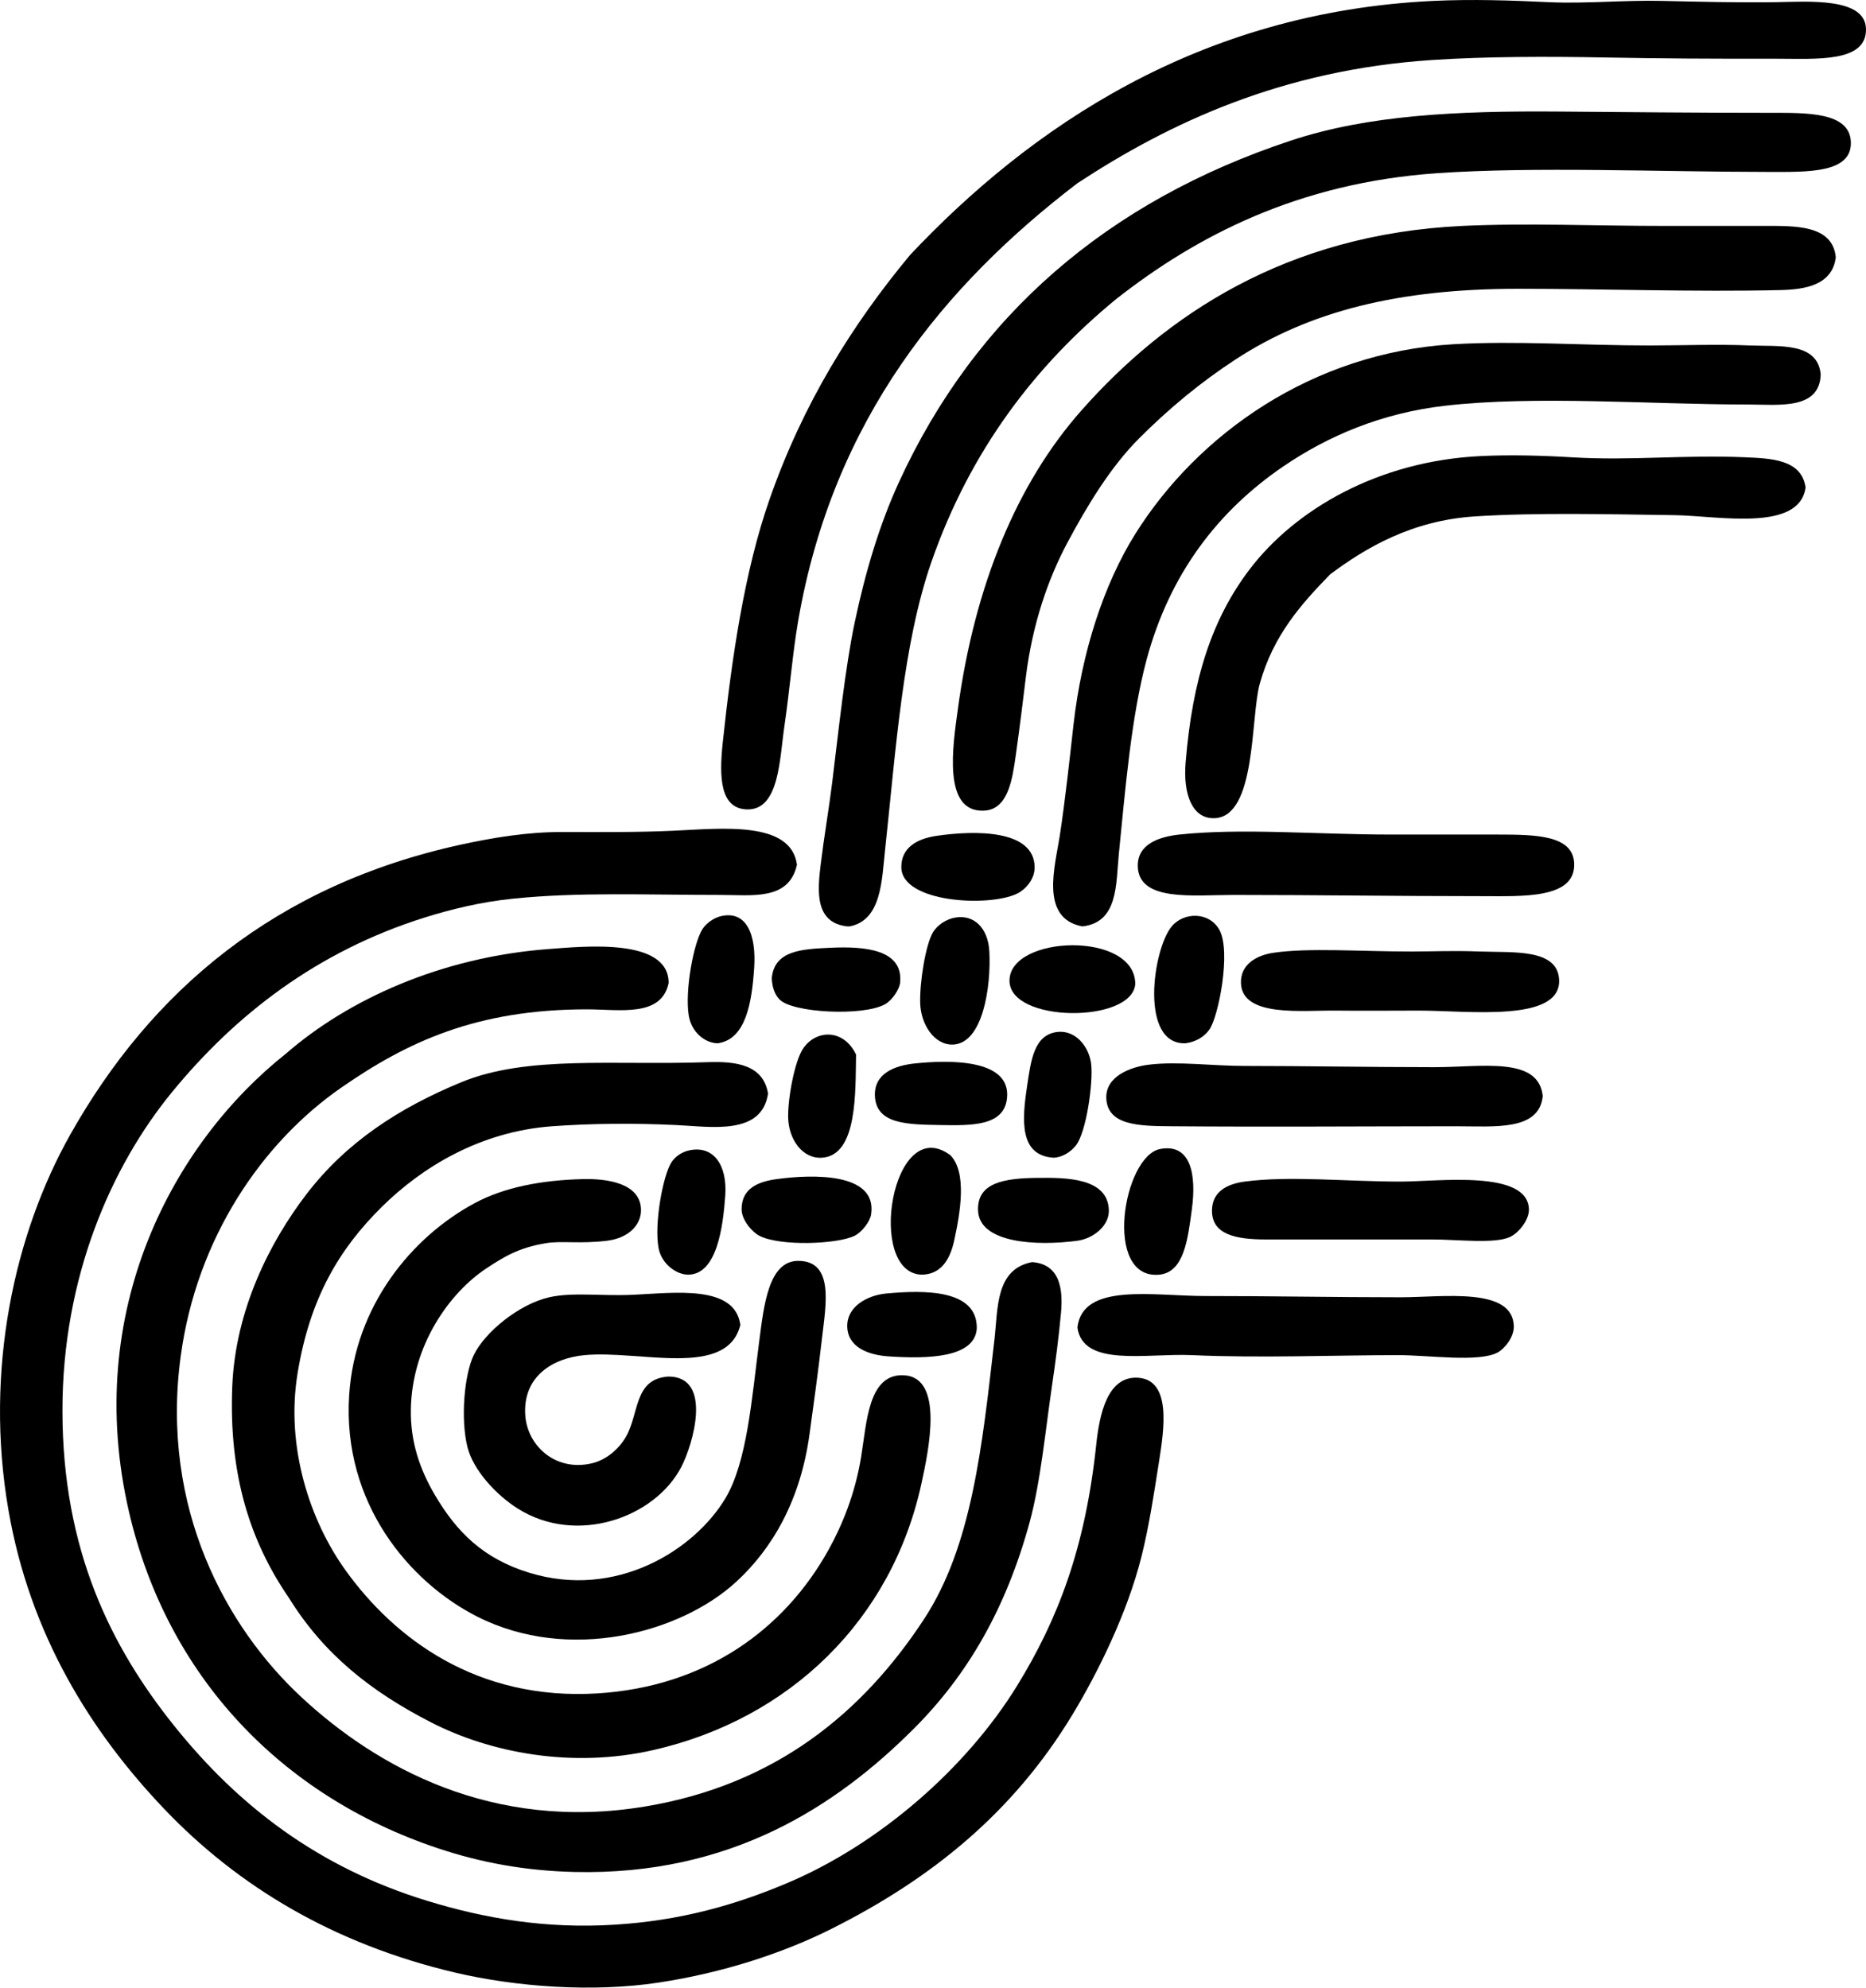 <?xml version="1.0" encoding="iso-8859-1"?>
<!-- Generator: Adobe Illustrator 19.2.0, SVG Export Plug-In . SVG Version: 6.00 Build 0)  -->
<svg version="1.1" xmlns="http://www.w3.org/2000/svg" xmlns:xlink="http://www.w3.org/1999/xlink" x="0px" y="0px"
	 viewBox="0 0 77.196 82.245" style="enable-background:new 0 0 77.196 82.245;" xml:space="preserve">
<g id="The_x5F_Fiber_x5F_Union">
	<path style="fill-rule:evenodd;clip-rule:evenodd;" d="M44.572,7.582c-5.482,4.195-10.105,9.748-11.551,18.105
		c-0.23,1.332-0.34,2.779-0.572,4.371c-0.198,1.35-0.213,3.434-1.509,3.434c-1.164,0-1.19-1.348-1.041-2.758
		c0.376-3.543,0.903-7.104,1.926-10.041c1.392-4.002,3.44-7.273,5.827-10.146c4.961-5.262,11.929-10.051,21.644-10.51
		c1.629-0.076,3.229-0.021,4.786,0.053c1.524,0.07,3.082-0.09,4.684-0.053c1.402,0.031,3.068,0.076,4.683,0.053
		c1.337-0.021,3.703-0.209,3.746,1.092c0.046,1.418-2.043,1.248-3.694,1.248c-2.917,0.002-4.609-0.006-7.076-0.051
		c-2.407-0.045-4.956-0.043-7.181,0.104C53.045,2.892,48.39,5.076,44.572,7.582z"/>
	<path style="fill-rule:evenodd;clip-rule:evenodd;" d="M46.185,12.367c-3.349,2.746-6.041,6.264-7.649,10.875
		c-1.194,3.428-1.475,7.816-1.925,11.967c-0.132,1.221-0.145,2.865-1.457,3.123c-0.034,0-0.069,0-0.104,0
		c-1.375-0.148-1.225-1.52-1.093-2.602c0.127-1.049,0.35-2.367,0.468-3.33c0.269-2.184,0.542-4.795,0.937-6.66
		c0.441-2.084,1.022-4.031,1.821-5.775c3.16-6.896,8.624-11.635,16.233-14.152c3.175-1.051,6.844-1.229,11.03-1.197
		c2.786,0.022,5.789,0.053,8.846,0.053c1.476,0,3.225-0.029,3.277,1.197c0.058,1.318-1.82,1.248-3.382,1.248
		c-4.471,0-9.695-0.228-13.735,0.053C53.691,7.564,49.476,9.785,46.185,12.367z"/>
	<path style="fill-rule:evenodd;clip-rule:evenodd;" d="M75.946,10.65c-0.146,1.152-1.274,1.33-2.289,1.353
		c-3.514,0.084-7.312-0.053-10.875-0.053c-4.934,0.002-8.611,0.93-11.654,2.914c-1.457,0.951-2.754,2.025-4.007,3.279
		c-1.191,1.191-2.166,2.818-2.966,4.318c-0.811,1.521-1.45,3.391-1.717,5.566c-0.118,0.973-0.252,2.066-0.416,3.227
		c-0.139,0.976-0.309,2.234-1.301,2.289c-1.746,0.096-1.3-2.697-1.093-4.215c0.701-5.139,2.451-9.332,5.099-12.332
		c3.501-3.963,8.486-7.303,15.766-7.648c2.692-0.127,5.554,0.002,8.377,0c1.275,0,2.804,0,4.162,0
		C74.258,9.349,75.823,9.302,75.946,10.65z"/>
	<path style="fill-rule:evenodd;clip-rule:evenodd;" d="M75.322,15.49c-0.043,1.49-1.762,1.248-3.018,1.248
		c-3.993,0-8.77-0.383-12.54,0.053c-2.621,0.303-4.838,1.258-6.659,2.498c-2.705,1.84-4.714,4.443-5.672,8.012
		c-0.631,2.354-0.874,5.305-1.145,8.014c-0.127,1.264-0.016,2.848-1.509,3.018c-1.777-0.328-1.128-2.5-0.937-3.746
		c0.232-1.51,0.422-3.311,0.572-4.631c0.34-2.975,1.247-5.773,2.549-7.857c2.583-4.129,7.326-7.512,13.164-7.855
		c2.59-0.152,5.328,0.051,8.117,0.051c1.243,0,2.842-0.057,4.162,0C73.588,14.345,75.196,14.144,75.322,15.49z"/>
	<path style="fill-rule:evenodd;clip-rule:evenodd;" d="M74.697,20.171c-0.259,1.859-3.622,1.17-5.411,1.146
		c-2.698-0.037-5.682-0.115-8.272,0.051c-2.617,0.168-4.533,1.311-5.983,2.395c-1.207,1.24-2.351,2.519-2.914,4.525
		c-0.388,1.385-0.132,5.502-1.873,5.568c-0.923,0.033-1.301-0.994-1.196-2.289c0.282-3.5,1.107-5.982,2.653-8.014
		c1.868-2.453,5.296-4.482,9.573-4.682c1.181-0.057,2.485-0.025,3.746,0.051c2.448,0.15,4.64-0.111,7.181,0
		C73.272,18.97,74.532,19.007,74.697,20.171z"/>
	<path style="fill-rule:evenodd;clip-rule:evenodd;" d="M32.97,35.781c-0.332,1.494-1.85,1.25-3.174,1.25
		c-3.071,0-5.869-0.125-8.585,0.156c-1.316,0.135-2.541,0.434-3.643,0.779c-4.459,1.402-7.83,4.023-10.458,7.232
		c-2.501,3.055-4.527,7.643-4.527,13.164c0.001,5.781,2.011,9.791,4.631,13.059c2.643,3.297,5.947,5.852,10.458,7.232
		c2.376,0.729,4.902,1.166,7.753,0.988c2.711-0.168,4.961-0.803,7.128-1.717c3.821-1.609,7.424-4.762,9.522-8.168
		c1.692-2.75,2.826-5.707,3.277-9.99c0.135-1.277,0.474-2.828,1.717-2.758c1.411,0.08,1.084,2.158,0.885,3.436
		c-0.236,1.512-0.43,2.756-0.729,3.953c-0.592,2.373-1.829,4.85-2.861,6.557c-2.457,4.059-5.836,6.781-9.938,8.844
		c-2.027,1.021-4.521,1.834-7.18,2.238c-2.725,0.414-5.906,0.178-8.429-0.416c-5.024-1.186-8.977-3.572-12.019-6.764
		c-3.047-3.199-5.562-7.223-6.451-12.385c-1-5.799,0.259-11.426,2.549-15.504c3.364-5.99,8.523-10.35,16.182-12.02
		c1.319-0.287,2.719-0.52,4.162-0.52c1.439,0,3.096,0.02,4.631-0.053C29.882,34.281,32.725,33.957,32.97,35.781z"/>
	<path style="fill-rule:evenodd;clip-rule:evenodd;" d="M48.786,34.533c2.6-0.277,5.662,0,8.793,0c1.159,0,2.856,0,4.371,0
		c1.596,0,3.13,0.024,3.174,1.197c0.056,1.475-2.142,1.352-3.85,1.352c-3.642,0-6.599-0.051-10.25-0.051
		c-1.669,0-3.931,0.291-3.954-1.197C47.056,34.935,47.937,34.625,48.786,34.533z"/>
	<path style="fill-rule:evenodd;clip-rule:evenodd;" d="M38.744,34.586c1.613-0.236,4.048-0.26,4.059,1.301
		c0.004,0.51-0.396,0.932-0.728,1.092c-1.169,0.564-4.775,0.373-4.787-1.092C37.281,35.078,37.927,34.705,38.744,34.586z"/>
	<path style="fill-rule:evenodd;clip-rule:evenodd;" d="M29.796,37.916c1.096-0.275,1.495,0.773,1.404,2.133
		c-0.095,1.414-0.333,2.957-1.509,3.121c-0.529-0.01-1.083-0.455-1.197-1.145c-0.167-1.018,0.195-3.008,0.573-3.59
		C29.223,38.195,29.523,37.99,29.796,37.916z"/>
	<path style="fill-rule:evenodd;clip-rule:evenodd;" d="M49.047,43.169c-1.915,0.072-1.359-3.898-0.572-4.838
		c0.509-0.609,1.567-0.604,1.977,0.156c0.481,0.893-0.038,3.561-0.416,4.109C49.837,42.886,49.483,43.113,49.047,43.169z"/>
	<path style="fill-rule:evenodd;clip-rule:evenodd;" d="M39.525,37.966c0.775-0.129,1.354,0.439,1.404,1.406
		c0.076,1.457-0.267,3.811-1.509,3.85c-0.784,0.023-1.328-0.852-1.352-1.717c-0.024-0.871,0.223-2.399,0.521-2.914
		C38.774,38.271,39.154,38.029,39.525,37.966z"/>
	<path style="fill-rule:evenodd;clip-rule:evenodd;" d="M31.929,40.464c0.116-1.137,1.229-1.193,2.445-1.248
		c1.387-0.064,3.008,0.064,2.862,1.455c-0.027,0.252-0.314,0.715-0.625,0.885c-0.914,0.506-3.849,0.355-4.37-0.207
		C32.048,41.14,31.94,40.851,31.929,40.464z"/>
	<path style="fill-rule:evenodd;clip-rule:evenodd;" d="M27.662,40.671c-0.297,1.435-2.027,1.094-3.382,1.094
		c-4.562,0-7.429,1.346-10.145,3.227c-3.284,2.271-6.001,6.232-6.66,11.133c-0.85,6.311,1.912,11.238,4.995,14.102
		c3.105,2.885,7.897,5.57,14.204,4.525c5.414-0.895,9.017-3.889,11.551-7.752c1.982-3.025,2.406-7.135,2.913-11.551
		c0.151-1.314,0.039-2.938,1.561-3.225c1.165,0.084,1.279,1.141,1.196,2.08c-0.087,0.99-0.24,2.127-0.364,2.967
		c-0.28,1.891-0.481,4.057-0.937,5.723c-0.978,3.576-2.565,6.31-4.786,8.533c-3.204,3.205-7.578,6.084-14.049,5.932
		c-2.03-0.049-3.87-0.385-5.671-0.99c-6.446-2.162-11.165-7.094-12.747-13.891c-1.947-8.361,1.853-15.31,6.503-18.992
		c2.552-2.217,6.392-3.986,10.875-4.318C24.163,39.162,27.657,38.793,27.662,40.671z"/>
	<path style="fill-rule:evenodd;clip-rule:evenodd;" d="M46.965,40.724c-0.14,1.631-5.223,1.609-5.202-0.156
		C41.783,38.685,46.976,38.519,46.965,40.724z"/>
	<path style="fill-rule:evenodd;clip-rule:evenodd;" d="M52.689,39.423c1.473-0.213,3.56-0.051,5.724-0.051
		c0.956-0.002,1.695-0.043,2.81,0c1.366,0.051,3.244-0.135,3.278,1.195c0.045,1.748-3.788,1.25-5.775,1.25
		c-1.152,0-2.366,0.014-3.434,0c-1.4-0.02-3.918,0.295-3.954-1.146C51.316,39.888,52.002,39.523,52.689,39.423z"/>
	<path style="fill-rule:evenodd;clip-rule:evenodd;" d="M43.583,47.904c-1.425-0.092-1.303-1.566-1.092-2.965
		c0.159-1.061,0.282-2.121,1.248-2.238c0.767-0.092,1.331,0.627,1.405,1.354c0.079,0.779-0.202,2.773-0.625,3.33
		C44.298,47.677,43.919,47.898,43.583,47.904z"/>
	<path style="fill-rule:evenodd;clip-rule:evenodd;" d="M35.415,43.638c-0.03,1.535,0.068,4.166-1.405,4.266
		c-0.824,0.057-1.389-0.781-1.404-1.664c-0.016-0.811,0.273-2.354,0.624-2.861C33.771,42.591,34.909,42.568,35.415,43.638z"/>
	<path style="fill-rule:evenodd;clip-rule:evenodd;" d="M31.773,45.252c-0.26,1.738-2.336,1.369-3.798,1.301
		c-1.737-0.084-3.528-0.068-5.151,0.051c-2.988,0.223-5.384,1.709-7.024,3.33c-1.772,1.75-2.976,3.779-3.486,6.869
		c-0.513,3.096,0.529,6.152,1.977,8.168c2.035,2.834,5.438,5.398,10.406,5.1c4.533-0.275,7.763-2.678,9.574-5.932
		c0.569-1.023,1.102-2.318,1.353-3.85c0.234-1.432,0.294-3.459,1.769-3.383c1.673,0.088,1.025,3.109,0.728,4.475
		c-1.226,5.643-5.437,9.74-11.082,11.031c-3.415,0.779-6.788,0.098-9.21-1.145c-2.476-1.273-4.422-2.803-5.879-5.152
		c-1.61-2.348-2.487-5.096-2.342-8.74c0.128-3.186,1.564-5.994,3.07-7.961c1.647-2.152,3.833-3.572,6.399-4.631
		c2.742-1.131,6.314-0.693,10.198-0.832C30.454,43.908,31.582,44.06,31.773,45.252z"/>
	<path style="fill-rule:evenodd;clip-rule:evenodd;" d="M37.86,44.002c1.348-0.139,3.99-0.217,3.798,1.457
		c-0.13,1.135-1.452,1.117-2.758,1.094c-1.318-0.025-2.651-0.018-2.705-1.197C36.152,44.423,36.998,44.091,37.86,44.002z"/>
	<path style="fill-rule:evenodd;clip-rule:evenodd;" d="M63.823,45.355c-0.15,1.449-1.976,1.248-3.59,1.248
		c-4.049,0.002-7.736,0.031-11.759,0c-1.316-0.01-2.649-0.02-2.706-1.145c-0.046-0.918,0.994-1.311,1.768-1.404
		c1.192-0.145,2.625,0.053,3.955,0.053c2.465,0,5.251,0.051,7.856,0.051C61.301,44.16,63.655,43.699,63.823,45.355z"/>
	<path style="fill-rule:evenodd;clip-rule:evenodd;" d="M39.316,47.8c0.693,0.713,0.417,2.352,0.157,3.539
		c-0.183,0.834-0.584,1.404-1.354,1.404C35.822,52.66,36.9,46.013,39.316,47.8z"/>
	<path style="fill-rule:evenodd;clip-rule:evenodd;" d="M48.006,47.541c1.275-0.232,1.491,1.09,1.301,2.498
		c-0.165,1.215-0.315,2.611-1.353,2.705C45.62,52.955,46.461,47.82,48.006,47.541z"/>
	<path style="fill-rule:evenodd;clip-rule:evenodd;" d="M28.547,47.593c0.975-0.191,1.544,0.617,1.457,1.873
		c-0.092,1.303-0.342,3.244-1.51,3.277c-0.502,0.014-1.124-0.44-1.248-1.094c-0.189-0.998,0.175-2.978,0.521-3.537
		C27.918,47.867,28.198,47.66,28.547,47.593z"/>
	<path style="fill-rule:evenodd;clip-rule:evenodd;" d="M42.959,48.738c1.104-0.01,2.892-0.018,2.914,1.352
		c0.01,0.642-0.649,1.16-1.301,1.25c-1.681,0.226-4.059,0.107-4.11-1.25C40.418,48.949,41.504,48.748,42.959,48.738z"/>
	<path style="fill-rule:evenodd;clip-rule:evenodd;" d="M24.124,48.789c0.913-0.021,2.358,0.135,2.394,1.25
		c0.019,0.621-0.484,1.186-1.405,1.301c-1.131,0.139-1.884-0.01-2.549,0.104c-1.098,0.185-1.703,0.549-2.445,1.041
		c-1.516,1.004-3.074,3.166-3.122,5.826c-0.024,1.344,0.37,2.484,0.988,3.539c0.918,1.564,2.021,2.645,3.902,3.225
		c3.6,1.109,6.83-0.928,8.117-3.068c0.905-1.506,1.094-4.121,1.404-6.504c0.193-1.486,0.384-3.33,1.613-3.33
		c1.497,0,1.143,1.828,0.988,3.174c-0.169,1.477-0.356,2.807-0.521,4.006c-0.37,2.705-1.519,4.705-3.018,6.088
		c-2.316,2.139-6.936,3.365-10.718,1.457c-2.821-1.424-5.591-4.707-5.308-9.158c0.236-3.715,2.599-6.566,5.203-7.961
		C20.851,49.134,22.375,48.832,24.124,48.789z"/>
	<path style="fill-rule:evenodd;clip-rule:evenodd;" d="M32.137,48.789c1.491-0.205,4.158-0.274,3.902,1.457
		c-0.045,0.305-0.39,0.74-0.677,0.885c-0.713,0.357-3.107,0.447-3.954,0c-0.312-0.166-0.727-0.66-0.728-1.092
		C30.679,49.148,31.4,48.89,32.137,48.789z"/>
	<path style="fill-rule:evenodd;clip-rule:evenodd;" d="M51.492,48.892c1.865-0.248,4.187,0,6.452,0
		c1.551,0,5.264-0.502,5.307,1.146c0.012,0.441-0.424,0.979-0.78,1.145c-0.634,0.295-2.156,0.104-3.227,0.104
		c-2.408,0-4.33,0-6.868,0c-1.27,0-2.243-0.209-2.236-1.197C50.144,49.341,50.708,48.998,51.492,48.892z"/>
	<path style="fill-rule:evenodd;clip-rule:evenodd;" d="M30.628,54.824c-0.551,2.221-4.153,1.033-6.451,1.25
		c-1.317,0.123-2.559,0.885-2.446,2.496c0.088,1.256,1.254,2.336,2.758,1.979c0.614-0.146,1.127-0.611,1.404-1.094
		c0.56-0.967,0.324-2.41,1.769-2.496c1.827,0.014,1.015,2.797,0.521,3.746c-1.098,2.102-4.332,3.252-6.764,1.717
		c-0.889-0.561-1.841-1.584-2.082-2.549c-0.285-1.148-0.136-2.975,0.261-3.799c0.46-0.957,1.881-2.113,3.122-2.395
		c0.982-0.221,2.164-0.041,3.485-0.104C27.903,53.498,30.405,53.148,30.628,54.824z"/>
	<path style="fill-rule:evenodd;clip-rule:evenodd;" d="M40.409,54.98c-0.091,1.213-2.041,1.252-3.642,1.145
		c-0.881-0.057-1.706-0.398-1.717-1.248c-0.011-0.793,0.79-1.275,1.612-1.354C38.238,53.377,40.449,53.343,40.409,54.98z"/>
	<path style="fill-rule:evenodd;clip-rule:evenodd;" d="M44.572,54.929c0.216-1.873,3.139-1.301,5.307-1.301
		c2.656-0.002,5.326,0.051,8.065,0.051c1.758,0,4.64-0.439,4.683,1.197c0.012,0.471-0.411,0.955-0.677,1.092
		c-0.792,0.41-2.836,0.105-4.11,0.105c-2.538,0-5.732,0.127-8.533,0C47.437,55.988,44.8,56.587,44.572,54.929z"/>
</g>
<g id="Layer_1">
</g>
</svg>
